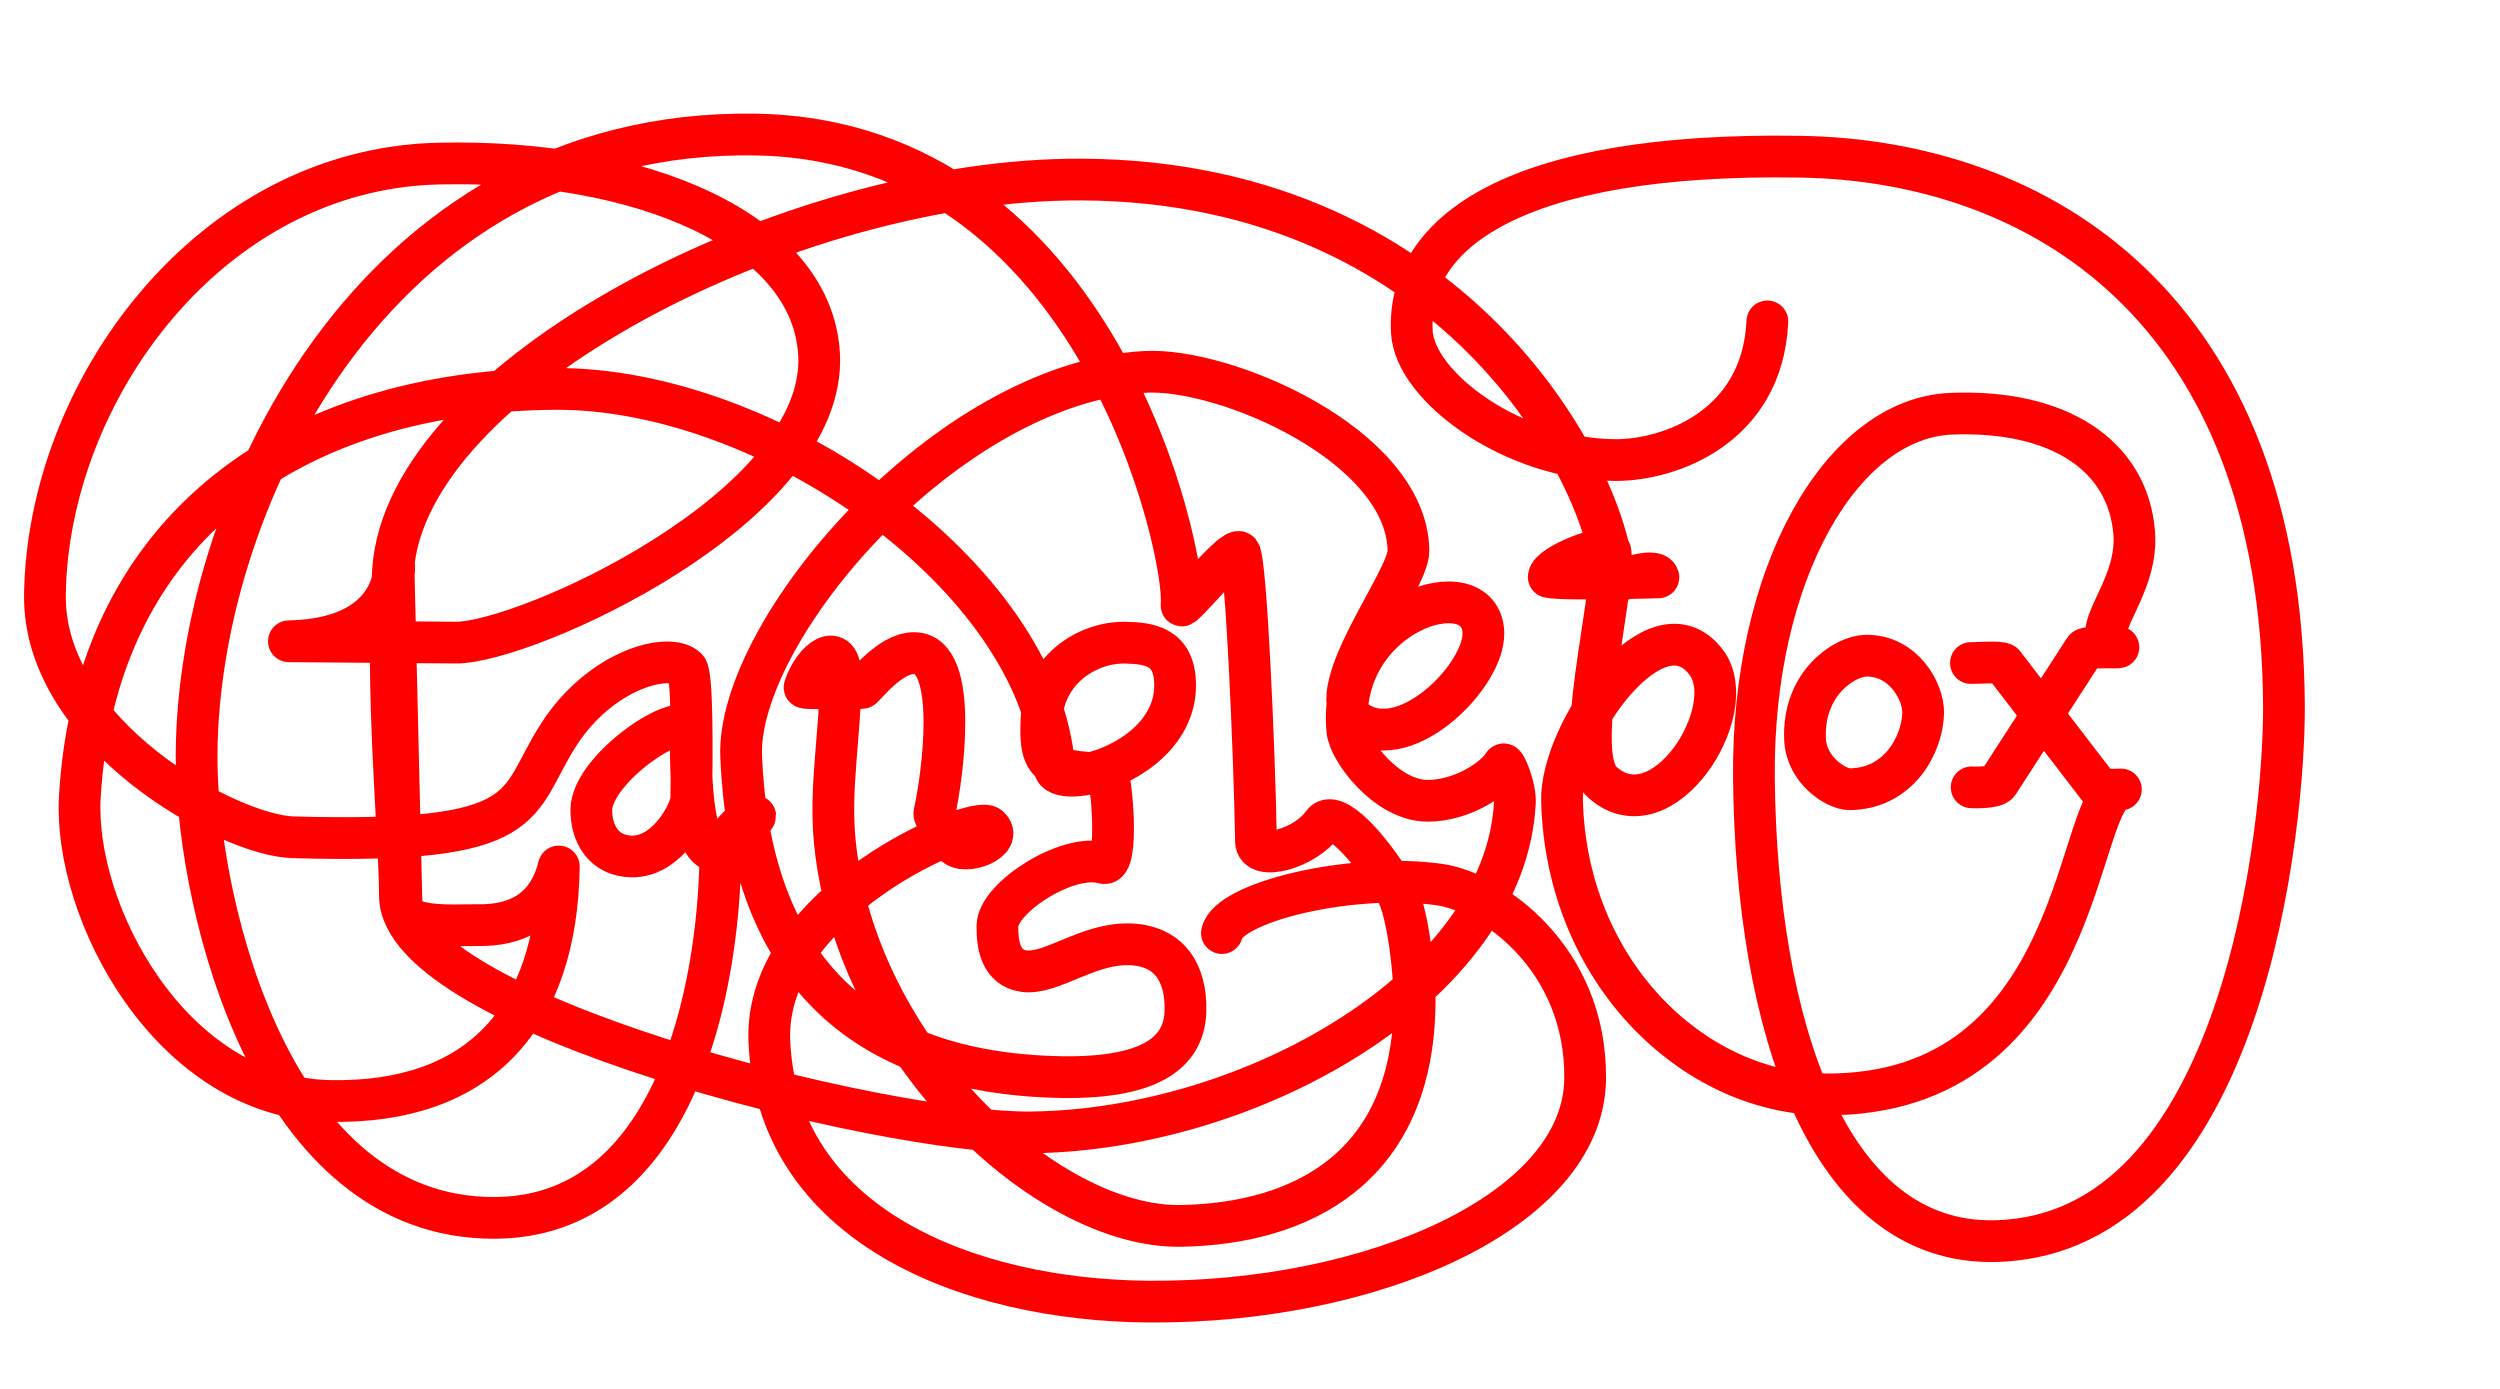 <?xml version="1.0" encoding="UTF-8" standalone="no"?>
<!-- Created with Inkscape (http://www.inkscape.org/) -->

<svg
   xmlns:dc="http://purl.org/dc/elements/1.1/"
   xmlns:cc="http://creativecommons.org/ns#"
   xmlns:rdf="http://www.w3.org/1999/02/22-rdf-syntax-ns#"
   xmlns:svg="http://www.w3.org/2000/svg"
   xmlns="http://www.w3.org/2000/svg"
   xmlns:sodipodi="http://sodipodi.sourceforge.net/DTD/sodipodi-0.dtd"
   xmlns:inkscape="http://www.inkscape.org/namespaces/inkscape"
   id="svg2"
   version="1.1"
   inkscape:version="0.91 r"
   width="479.025"
   height="266.175"
   viewBox="0 0 479.025 266.175"
   sodipodi:docname="Tanglebox-Path.svg">
  <defs
     id="defs6" />
  <sodipodi:namedview
     pagecolor="#ffffff"
     bordercolor="#666666"
     borderopacity="1"
     objecttolerance="10"
     gridtolerance="10"
     guidetolerance="10"
     inkscape:pageopacity="0"
     inkscape:pageshadow="2"
     inkscape:window-width="1600"
     inkscape:window-height="848"
     id="namedview4"
     showgrid="false"
     inkscape:zoom="1.3045125"
     inkscape:cx="235.67874"
     inkscape:cy="145.25235"
     inkscape:window-x="0"
     inkscape:window-y="0"
     inkscape:window-maximized="1"
     inkscape:current-layer="svg2" />
  <path
     style="fill:none;fill-rule:evenodd;stroke:#ff0000;stroke-width:8;stroke-linecap:round;stroke-linejoin:round;stroke-miterlimit:4;stroke-dasharray:none;stroke-opacity:1"
     d="m 234.132,178.782 c 1.215,-5.899 24.59,-11.645 41.62,-9.296 9.961,1.374 28.25,13.988 27.976,37.273 -0.297,25.318 -40.789,42.923 -83.501,42.645 -35.229,-0.229 -71.347,-14.95 -72.81,-49.909 -1.116,-26.666 39.301,-43.433 42.049,-41.088 3.074,2.624 -4.712,5.643 -6.629,3.387 -1.375,-1.619 -3.981,-5.209 -3.807,-5.973 1.498,-6.567 4.923,-30.648 -3.856,-30.683 -4.798,-0.019 -9.657,6.754 -10.094,6.729 -2.661,-0.147 -11.045,0.208 -10.923,-0.167 1.715,-5.256 6.9,-9.187 6.899,-1.994 -0.002,11.19 -2.174,21.111 -1.065,31.901 4.086,39.756 40.507,73.726 66.275,73.286 23.153,-0.396 44.606,-11.168 44.8,-42.951 0.024,-3.851 -1.042,-17.079 -3.688,-21.454 -5.097,-8.426 -11.847,-15.66 -13.941,-12.654 -3.287,4.72 -12.707,7.353 -12.775,3.405 -0.296,-17.302 -1.887,-53.685 -3.137,-55.386 -1.009,-1.373 -11.275,11.314 -11.13,10.093 1.064,-8.945 -15.576,-89.087 -81.609,-90.163 C 71.163,24.583 36.957,97.889 37.681,146.609 c 0.404,27.184 14.322,87.025 57.195,86.747 32.738,-0.212 42.219,-39.577 43.109,-67.073 0.272,-8.39 7.646,-9.88 6.643,-9.9 -2.607,-0.052 -6.251,6.67 -7.792,6.554 -5.089,-0.383 -4.442,-21.355 -4.415,-22.176 0.217,-6.534 -19.098,6.148 -19.122,14.433 -0.013,4.632 2.433,8.882 7.84,8.917 6.849,0.045 11.29,-8.756 11.32,-11.026 0.104,-7.944 0.288,-23.869 -0.889,-25.014 -3.338,-3.249 -16.487,0.204 -24.53,12.714 -8.608,13.39 -3.966,20.981 -50.935,19.647 C 43.814,160.083 8.249,140.773 8.609,113.976 9.133,74.995 40.098,32.406 83.925,31.347 123.003,30.404 155.619,44.439 156.941,67.859 158.597,97.173 100.558,123.238 87.321,123.132 l -31.961,-0.256 c 23.472,-0.471 19.944,-18.334 20.043,-14.152 l 1.534,64.724 c 0.112,4.707 10.019,3.753 14.726,3.819 7.062,0.099 13.276,-2.613 15.41,-11.237 -0.379,28.852 -15.093,45.487 -43.878,44.928 -30.475,-0.591 -49.218,-36.299 -47.894,-58.374 3.13,-52.19 41.747,-77.646 90.873,-78.062 41.185,-0.348 92.964,36.004 95.83,72.46 0.372,4.738 23.285,-0.783 23.159,-15.815 -0.061,-7.306 -4.967,-7.933 -9.556,-8.021 -7.413,-0.142 -15.663,5.355 -16.046,14.746 -0.322,7.879 0.565,10.2 12.55,10.319 0.753,0.007 2.515,18.081 -0.695,17.149 -6.853,-1.991 -20.219,6.655 -20.299,12.049 -0.058,3.869 0.763,8.095 5.114,8.676 5.125,0.685 12.061,-5.247 19.924,-5.151 7.83,0.096 11.225,5.447 10.984,12.896 -0.25,7.722 -6.497,13.207 -25.693,12.505 -38.602,-1.41 -57.793,-22.916 -59.433,-61.324 -1.025,-24.012 39.317,-71.685 77.431,-73.756 15.298,-0.831 50.002,14.036 50.438,34.183 0.129,5.958 -17.877,27.963 -9.55,33.071 9.481,5.815 24.178,-9.289 23.897,-17.305 -0.441,-12.568 -28.165,-3.924 -26.063,18.78 0.355,3.837 7.515,13.396 15.311,13.453 6.588,0.048 12.888,-4.164 14.596,-6.952 0.279,-0.455 2.36,4.304 2.192,7.393 -1.9,34.891 -50.187,62.643 -92.756,63.102 C 169.374,217.281 76.675,194.204 76.633,171.645 76.612,160.211 73.804,132.419 75.31,109.286 77.727,72.149 151.767,34.138 207.252,34.404 280.344,34.756 308.993,93.31 309.155,111.681 c 4.3e-4,0.048 7.962,-3.273 8.608,-1.054 0,0 -18.199,0.583 -21.007,-0.071 0.102,-2.381 11.698,-6.769 11.848,-4.781 0.702,9.286 -7.549,38.704 -1.633,44.058 11.517,10.423 26.847,-13.712 19.988,-22.88 -9.571,-12.793 -28.013,13.388 -27.66,26.518 0.887,32.996 25.347,55.96 50.169,56.224 50.402,0.536 48.045,-58.418 56.914,-58.427 0.118,-1.3e-4 -3.922,0.125 -3.994,0.031 l -18.471,-24.071 c -0.408,-0.532 -5.658,-0.151 -6.268,-0.186 m -9.152,9.576 c -0.165,6.097 -4.674,14.497 -14.057,14.606 -2.539,0.03 -8.34,-3.556 -8.583,-9.638 -0.429,-10.756 7.677,-15.881 11.652,-15.944 7.363,-0.118 11.094,7.085 10.988,10.976 z m 9.291,14.244 c 0.47,0.042 4.493,0.111 5.096,-0.823 l 16.566,-25.66 c 0.323,-0.5 6.975,-0.208 6.435,-0.373 -7.021,-2.146 3.99,-10.524 3.047,-21.96 C 407.716,87.279 394.52,78.454 373.863,79.276 c -20.913,0.833 -38.227,30.495 -37.795,70.025 0.513,46.931 14.001,89.245 46.239,88.509 47.719,-1.09 55.449,-79.825 55.32,-102.648 -0.432,-76.286 -46.966,-104.394 -92.641,-105.134 -54.842,-0.889 -75.506,14.536 -74.459,33.603 0.578,10.532 19.533,24.489 39.062,24.521 10.237,0.017 28.112,-6.204 29.058,-26.566"
     id="path4140"
     inkscape:connector-curvature="0"
     sodipodi:nodetypes="csssssssssssssssssssssssssssssssssssscssscssssssssssssssssssssssssssssscsssssssscssssscsssssssssssc" />
</svg>
